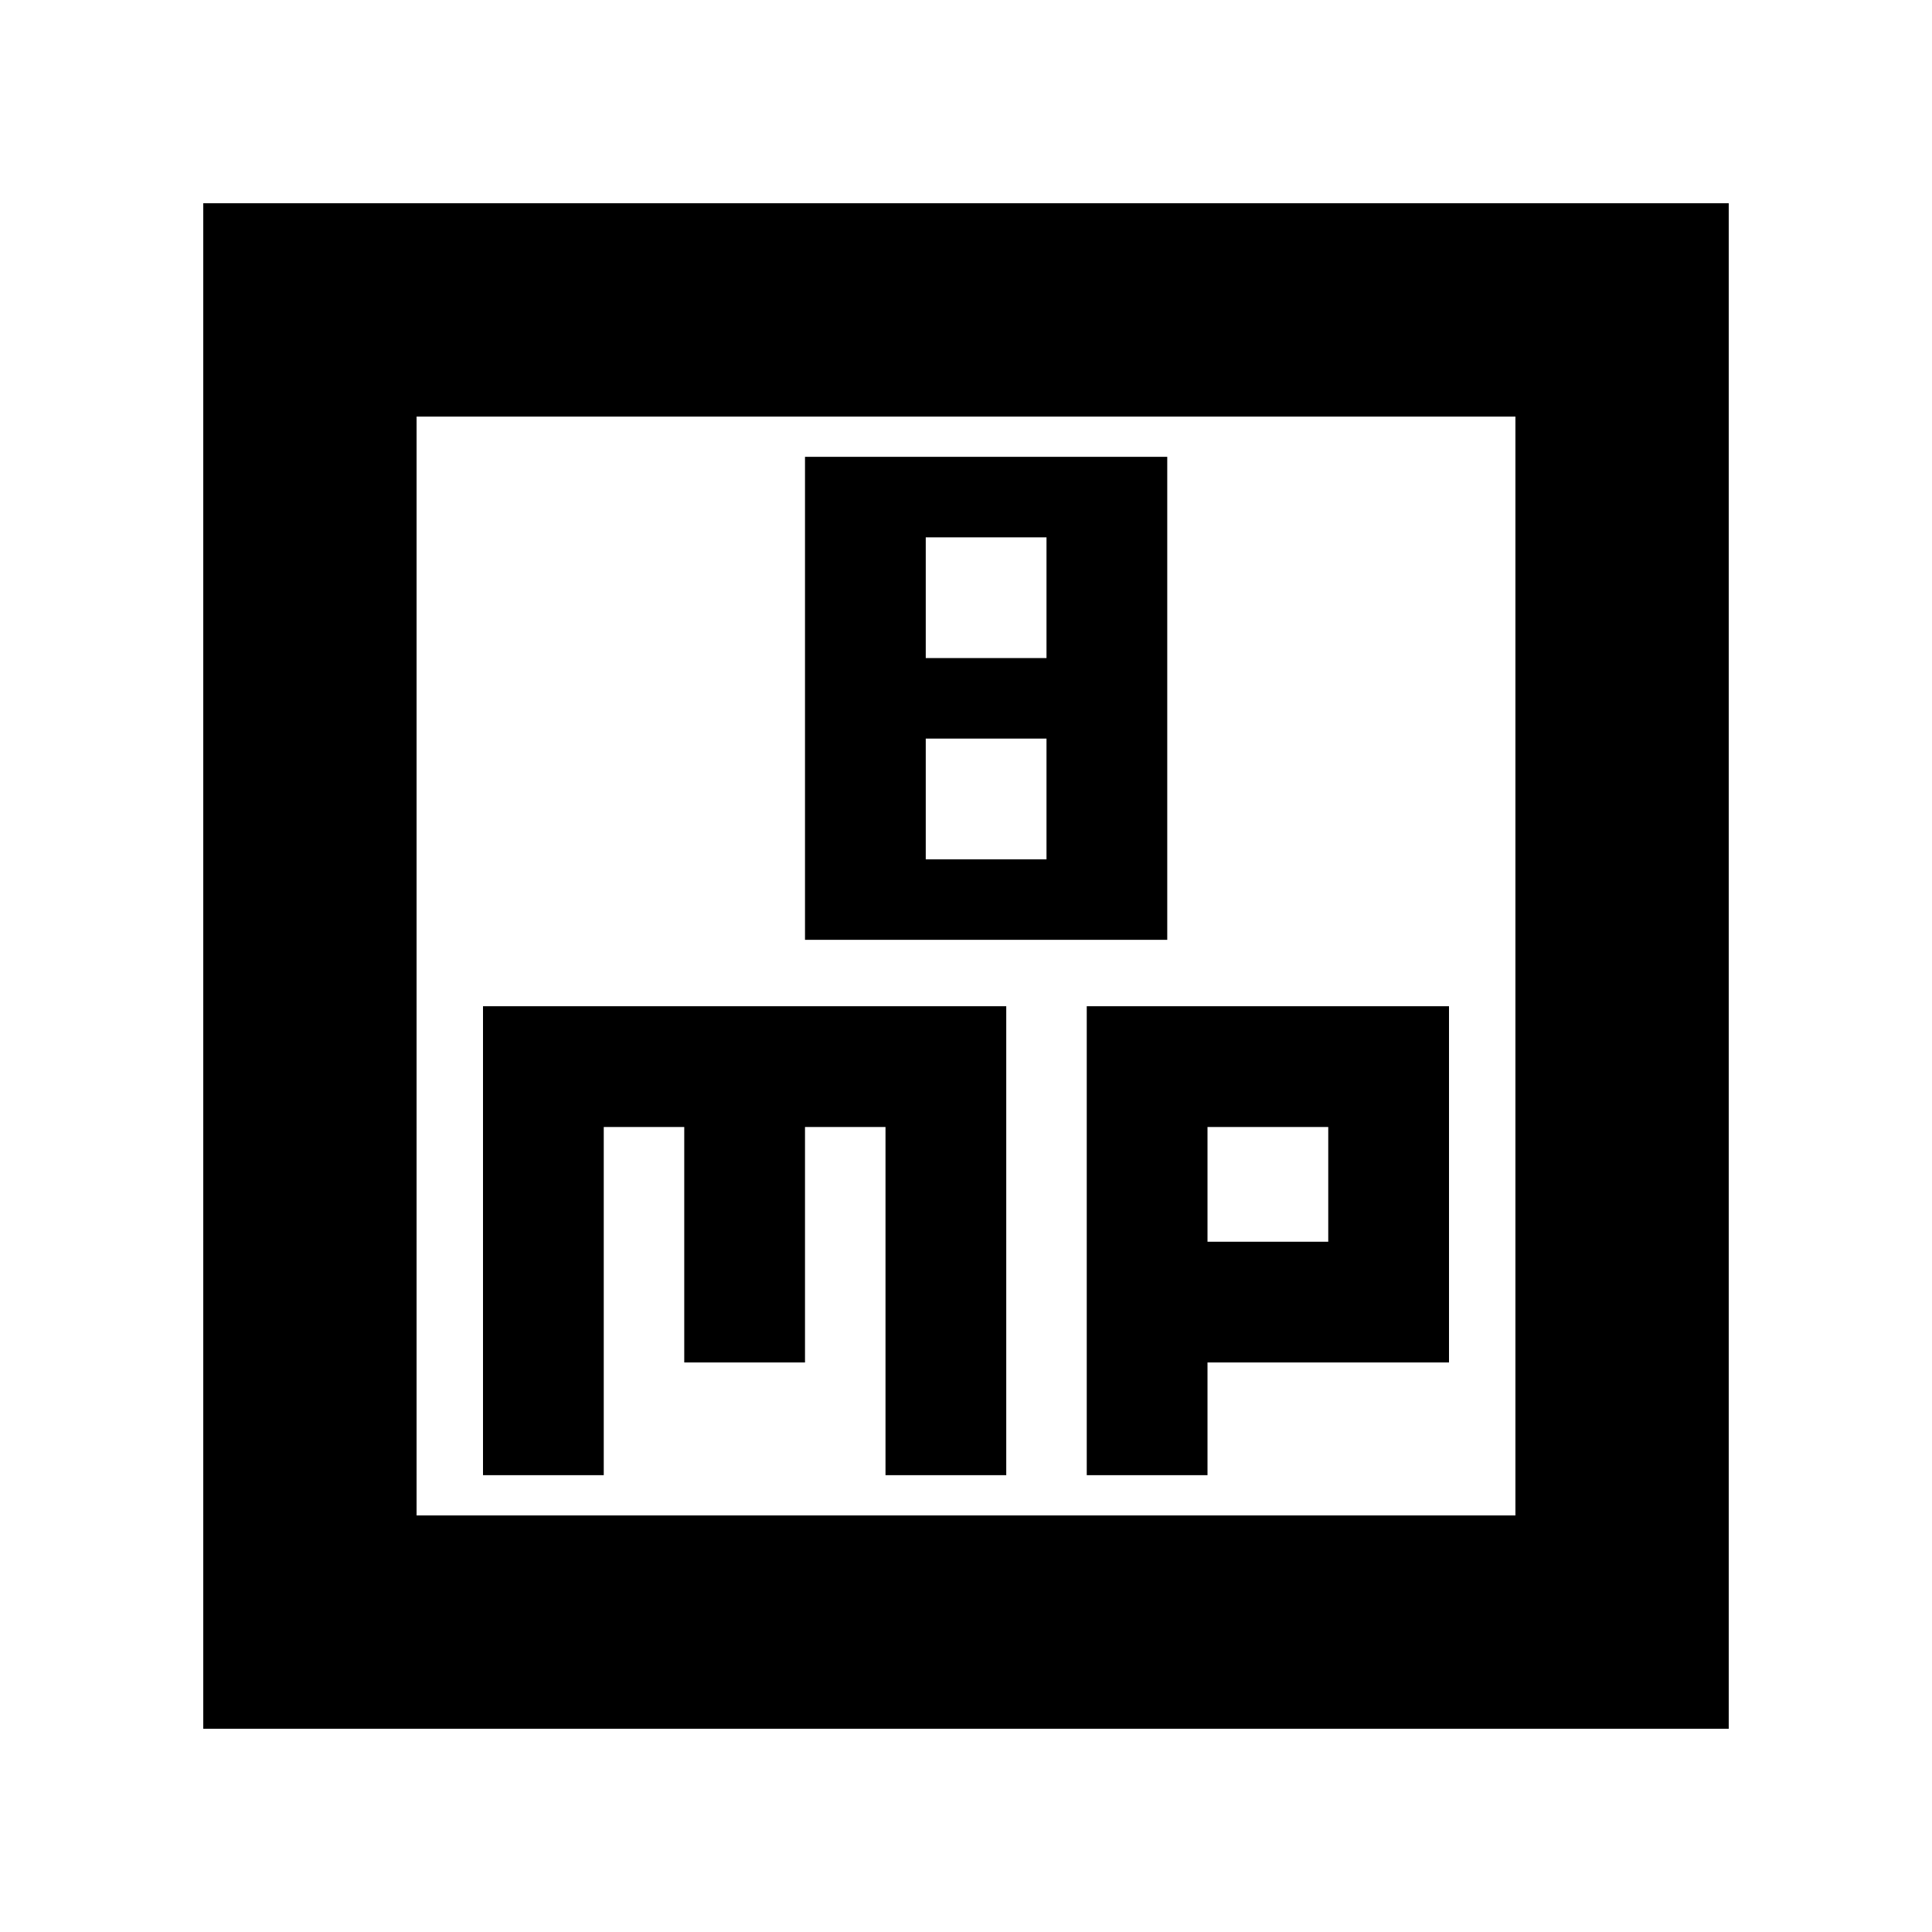 <svg xmlns="http://www.w3.org/2000/svg" height="24" width="24"><path d="M10 11.675h4.5v-6H10Zm1.5-3.5v-1.5H13v1.5Zm0 2.5v-1.5H13v1.5Zm-8.975 10.8V2.525h18.95v18.95Zm2.65-2.65h13.65V5.175H5.175Zm.825-.5h1.5V14h1v2.925H10V14h1v4.325h1.5V12.5H6Zm7.5 0H15v-1.4h3V12.5h-4.5Zm1.5-2.9V14h1.5v1.425ZM5.175 5.175v13.65Z"/></svg>